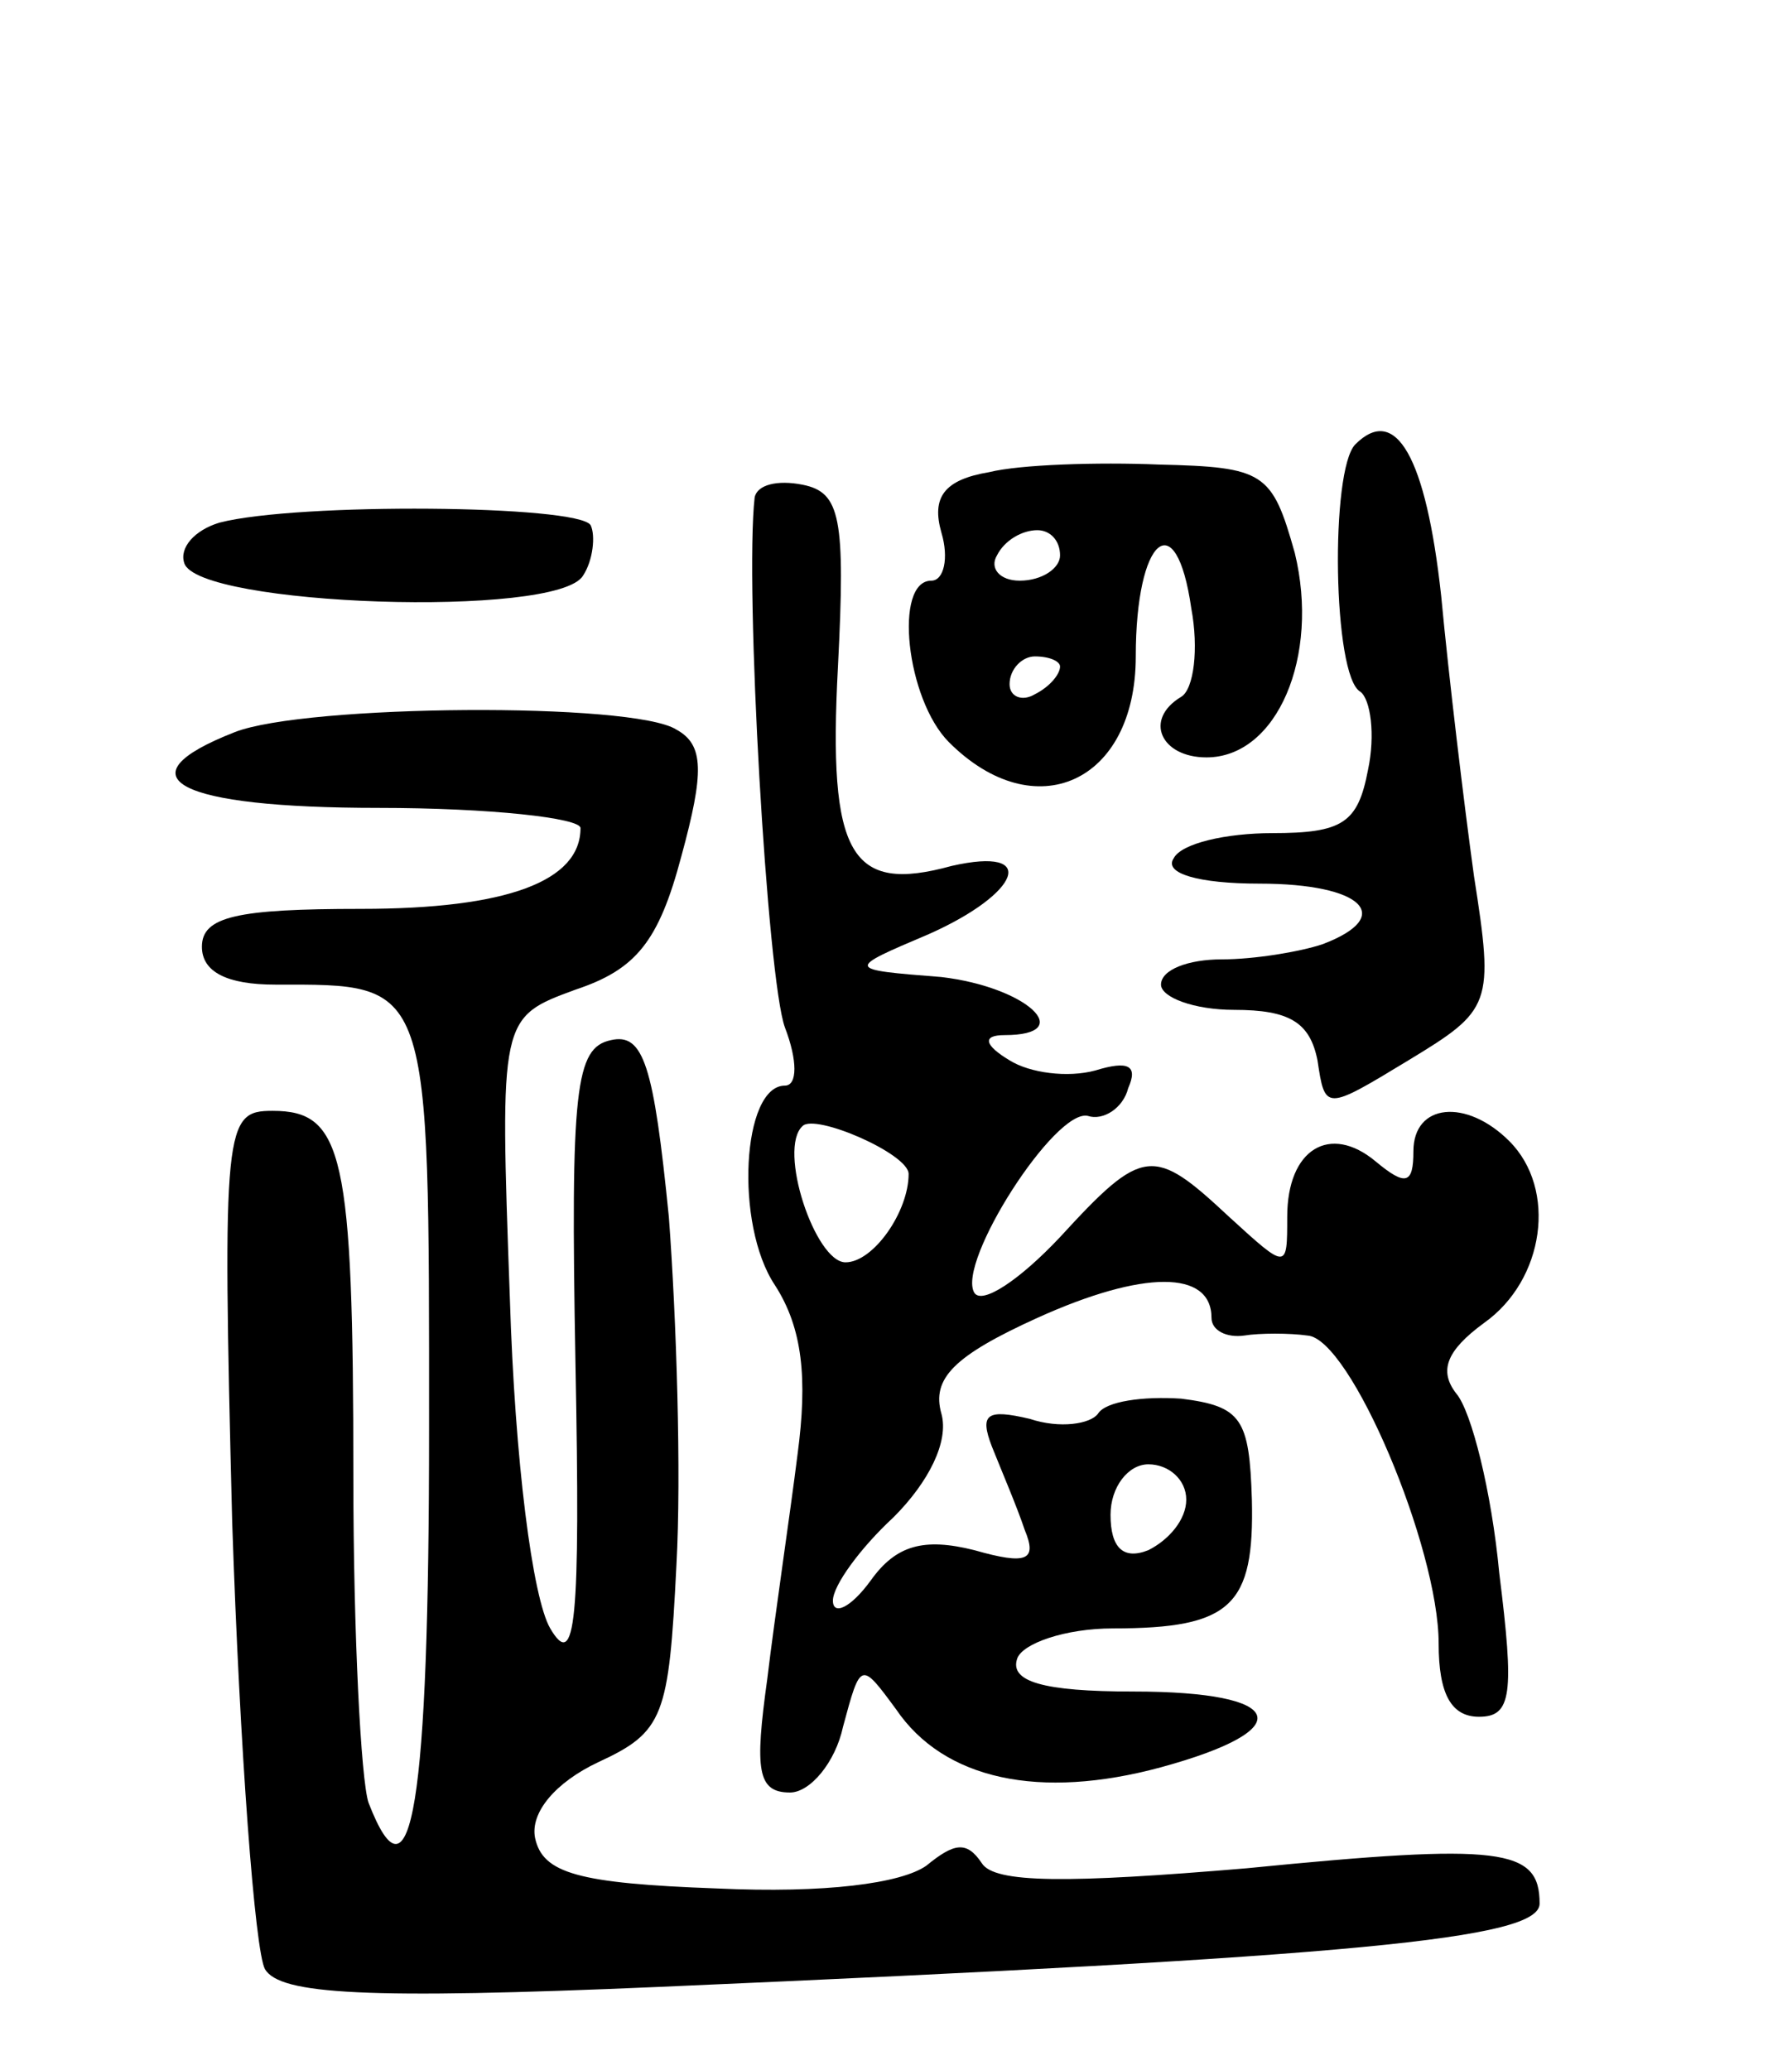 <svg version="1.0" xmlns="http://www.w3.org/2000/svg"
 width="71pt" height="82pt" viewBox="0 0 71 82"
 preserveAspectRatio="xMidYMid meet">
<g transform="translate(0,82) scale(0.1,-0.1)"
fill="#000000" stroke="none">
<path d="M537 644 c-10 -10 -9 -92 2 -98 4 -3 6 -17 3 -31 -4 -21 -10 -25 -38
-25 -18 0 -36 -4 -39 -10 -4 -6 10 -10 34 -10 41 0 54 -13 25 -24 -9 -3 -27
-6 -40 -6 -13 0 -24 -4 -24 -10 0 -5 13 -10 29 -10 22 0 30 -5 33 -20 3 -20 3
-20 36 0 33 20 34 22 26 73 -4 29 -10 79 -13 111 -6 55 -18 76 -34 60z"/>
<path d="M392 633 c-18 -3 -23 -10 -19 -24 3 -10 1 -19 -4 -19 -15 0 -10 -47
7 -64 34 -34 74 -16 74 34 0 47 16 61 22 19 3 -16 1 -32 -4 -35 -15 -9 -8 -24
10 -24 28 0 45 40 35 81 -9 32 -12 34 -54 35 -24 1 -55 0 -67 -3z m28 -33 c0
-5 -7 -10 -16 -10 -8 0 -12 5 -9 10 3 6 10 10 16 10 5 0 9 -4 9 -10z m0 -44
c0 -3 -4 -8 -10 -11 -5 -3 -10 -1 -10 4 0 6 5 11 10 11 6 0 10 -2 10 -4z"/>
<path d="M299 623 c-4 -35 5 -191 12 -210 5 -13 5 -23 0 -23 -17 0 -20 -55 -4
-79 11 -17 13 -37 9 -67 -3 -24 -9 -64 -12 -89 -5 -36 -4 -45 9 -45 8 0 18 12
21 26 7 26 7 26 21 7 19 -28 57 -36 105 -23 55 15 50 30 -11 30 -36 0 -49 4
-46 13 2 6 19 12 38 12 47 0 56 9 55 51 -1 32 -4 37 -28 40 -15 1 -30 -1 -33
-6 -3 -4 -15 -6 -27 -2 -17 4 -20 2 -15 -11 4 -10 10 -24 13 -33 5 -12 1 -14
-20 -8 -20 5 -31 2 -41 -12 -8 -11 -15 -14 -15 -8 0 6 11 21 24 33 14 14 22
30 19 41 -4 14 5 23 38 38 42 19 69 19 69 0 0 -5 6 -8 13 -7 6 1 18 1 25 0 17
-1 52 -84 52 -122 0 -20 5 -29 16 -29 13 0 14 9 8 57 -3 32 -11 64 -17 71 -7
9 -4 17 11 28 24 17 29 53 10 72 -17 17 -38 15 -38 -4 0 -13 -3 -14 -15 -4
-18 15 -35 5 -35 -22 0 -21 0 -21 -23 0 -30 28 -34 28 -67 -8 -16 -17 -31 -27
-34 -22 -7 12 32 73 45 70 6 -2 14 3 16 11 4 9 0 11 -13 7 -11 -3 -26 -1 -34
4 -10 6 -11 10 -2 10 29 0 9 19 -25 23 -38 3 -38 3 -5 17 36 16 44 35 9 27
-40 -11 -49 4 -45 79 3 59 1 69 -14 72 -10 2 -18 0 -19 -5z m61 -268 c0 -15
-14 -35 -25 -35 -12 0 -27 45 -17 54 5 5 42 -11 42 -19z m110 -129 c0 -8 -7
-16 -15 -20 -10 -4 -15 1 -15 14 0 11 7 20 15 20 8 0 15 -6 15 -14z"/>
<path d="M87 613 c-10 -3 -16 -10 -14 -16 5 -17 148 -22 158 -5 4 6 5 16 3 20
-5 8 -116 9 -147 1z"/>
<path d="M93 530 c-46 -18 -23 -30 57 -30 44 0 80 -4 80 -8 0 -21 -29 -32 -87
-32 -49 0 -63 -3 -63 -15 0 -10 10 -15 29 -15 62 0 61 3 61 -176 0 -149 -7
-192 -24 -148 -3 9 -6 67 -6 129 0 128 -4 145 -32 145 -19 0 -20 -5 -16 -163
3 -90 9 -170 13 -177 6 -10 40 -12 156 -7 277 12 349 19 349 33 0 22 -15 24
-116 14 -71 -6 -100 -6 -105 2 -6 9 -11 8 -22 -1 -10 -7 -40 -11 -83 -9 -55 2
-69 6 -72 20 -2 10 8 22 25 30 26 12 28 18 31 78 2 36 0 98 -3 138 -6 60 -10
73 -23 70 -14 -3 -16 -19 -14 -128 2 -103 0 -122 -10 -105 -7 12 -14 66 -16
131 -4 111 -4 111 26 122 24 8 33 19 42 53 9 33 9 44 -2 50 -17 11 -147 10
-175 -1z"/>
</g>
</svg>
